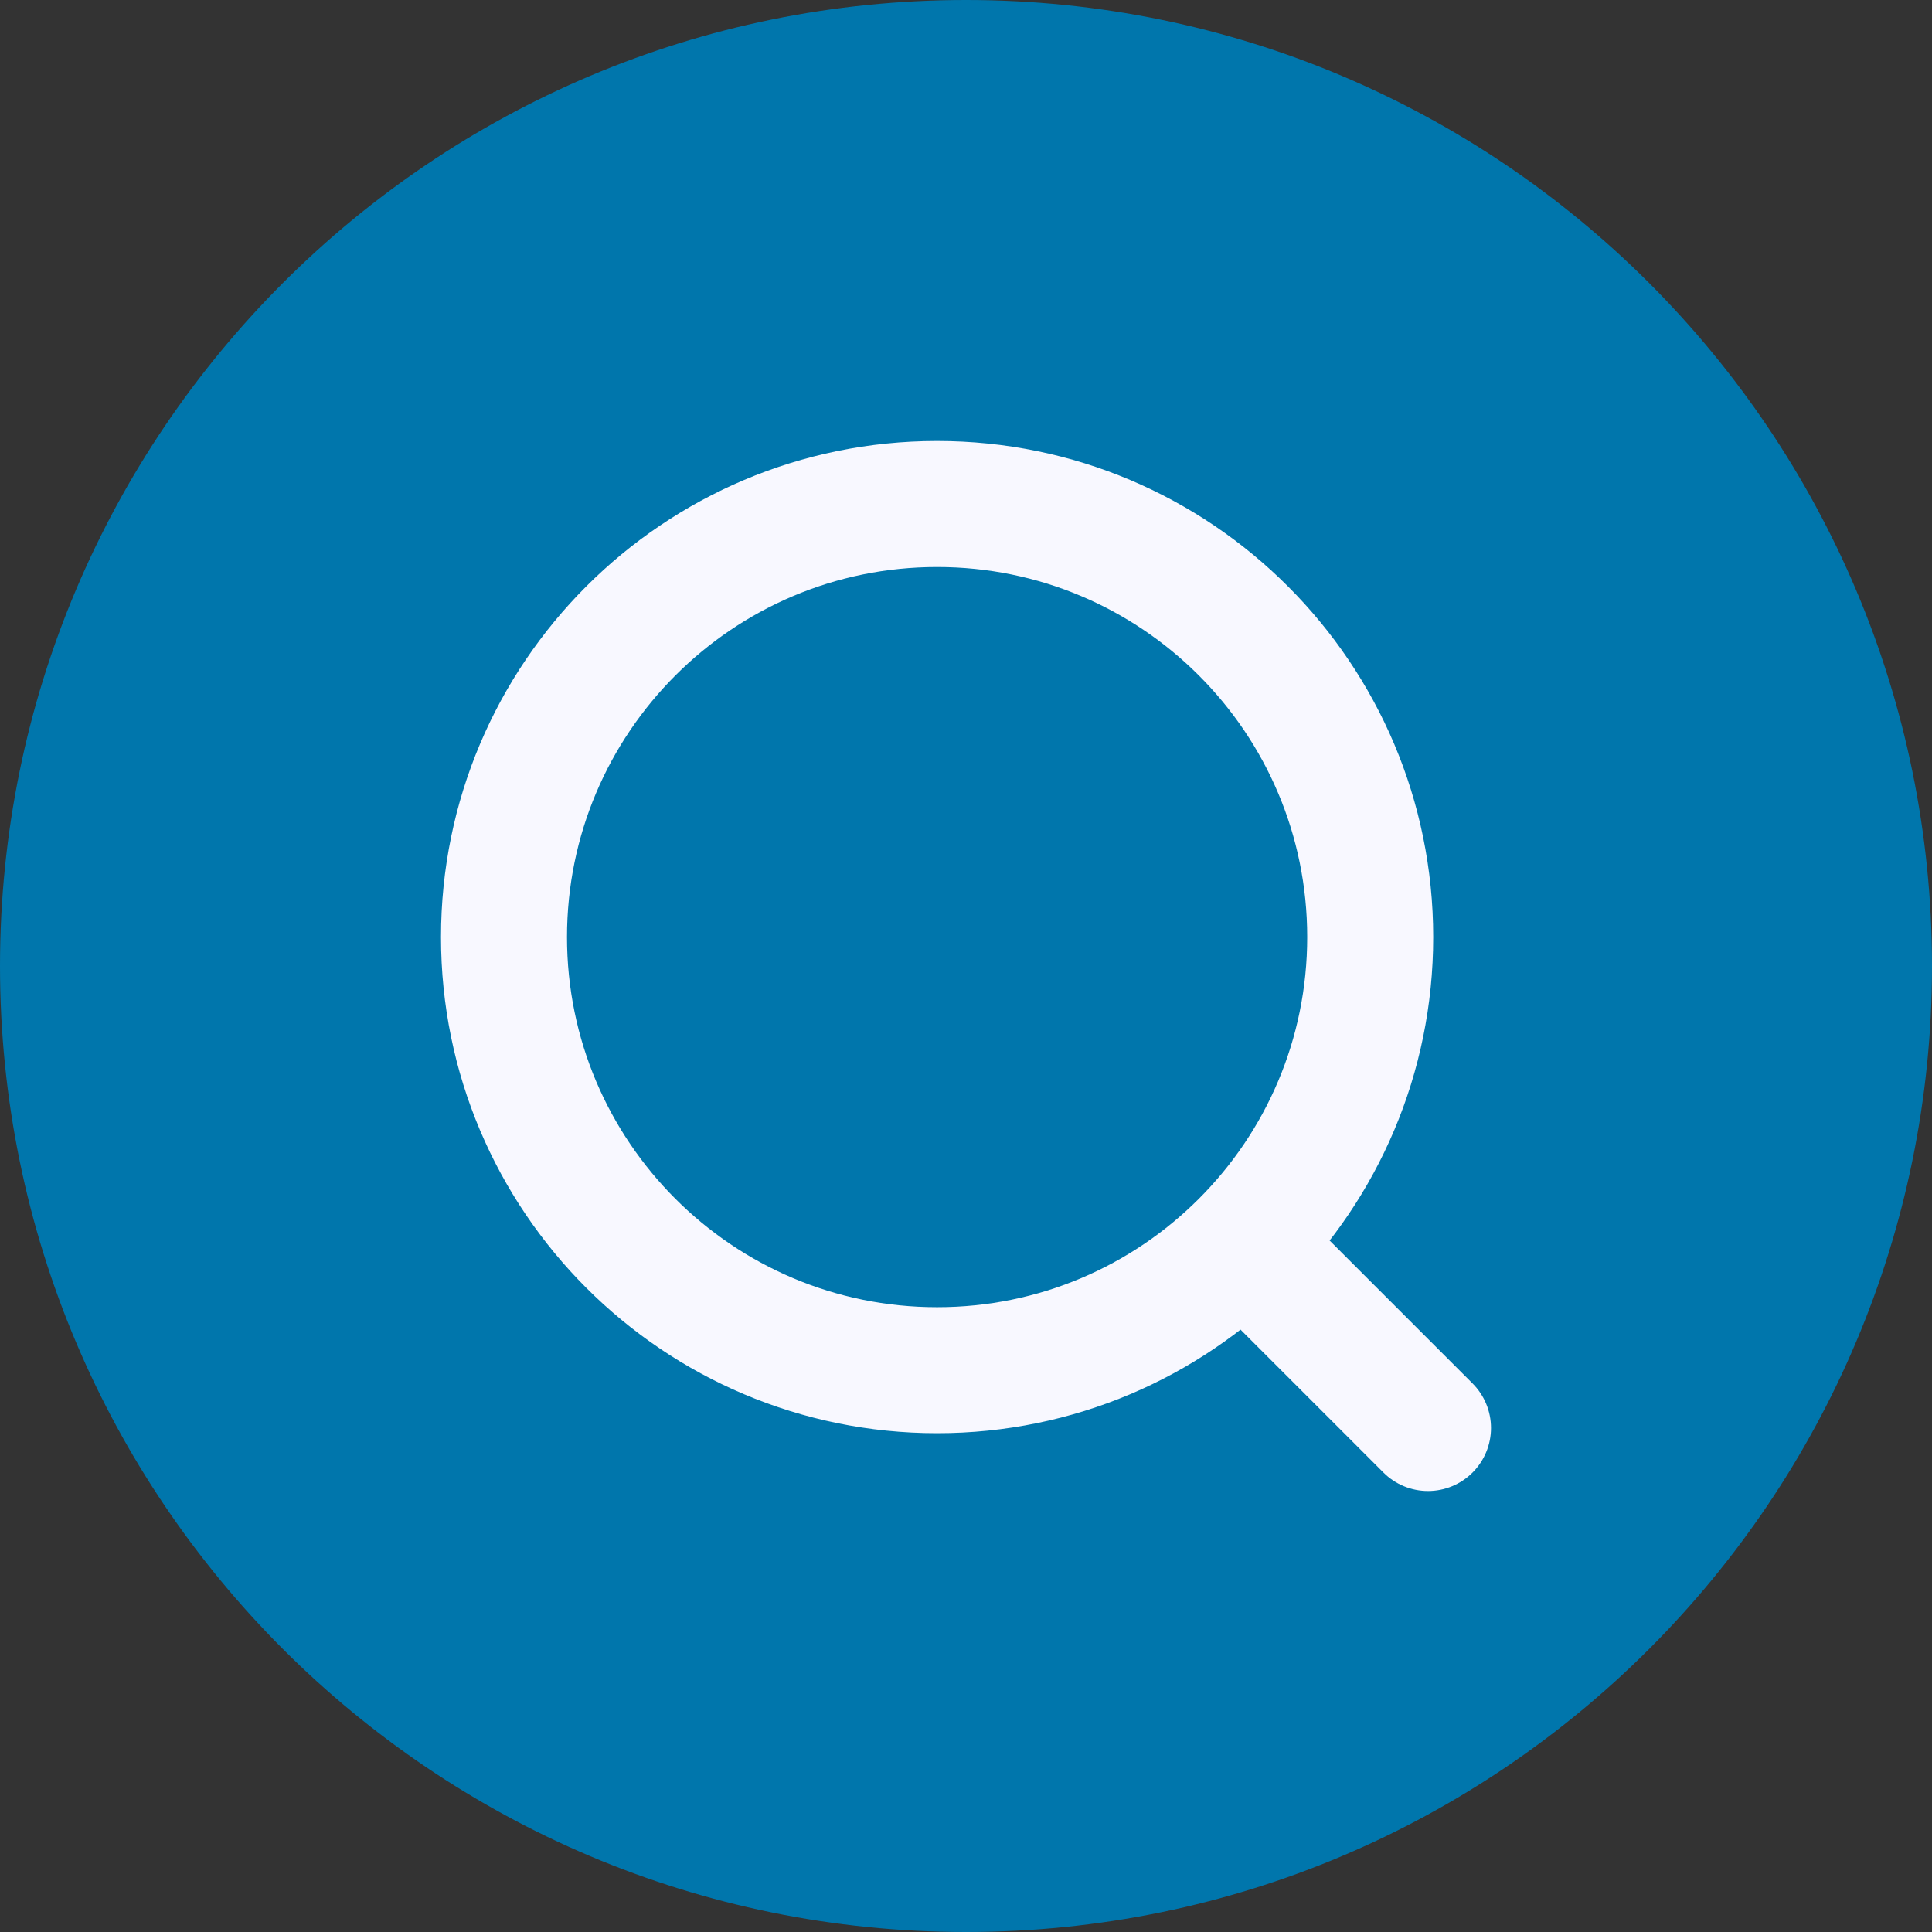 <svg width="23" height="23" viewBox="0 0 23 23" fill="none" xmlns="http://www.w3.org/2000/svg">
<rect x="0" y="0" width="23" height="23" fill="#333333" stroke="none"/>
<path d="M23 11.5C23 17.851 17.851 23 11.5 23C5.149 23 0 17.851 0 11.5C0 5.149 5.149 0 11.5 0C17.851 0 23 5.149 23 11.5Z" fill="#0076AC"/>
<path d="M17 17L14.802 14.802M16.312 11.156C16.312 8.309 14.004 6 11.156 6C8.309 6 6 8.309 6 11.156C6 14.004 8.309 16.312 11.156 16.312C14.004 16.312 16.312 14.004 16.312 11.156Z" stroke="#F8F8FF" stroke-width="1.5" stroke-linecap="round" stroke-linejoin="round"/>
</svg>

